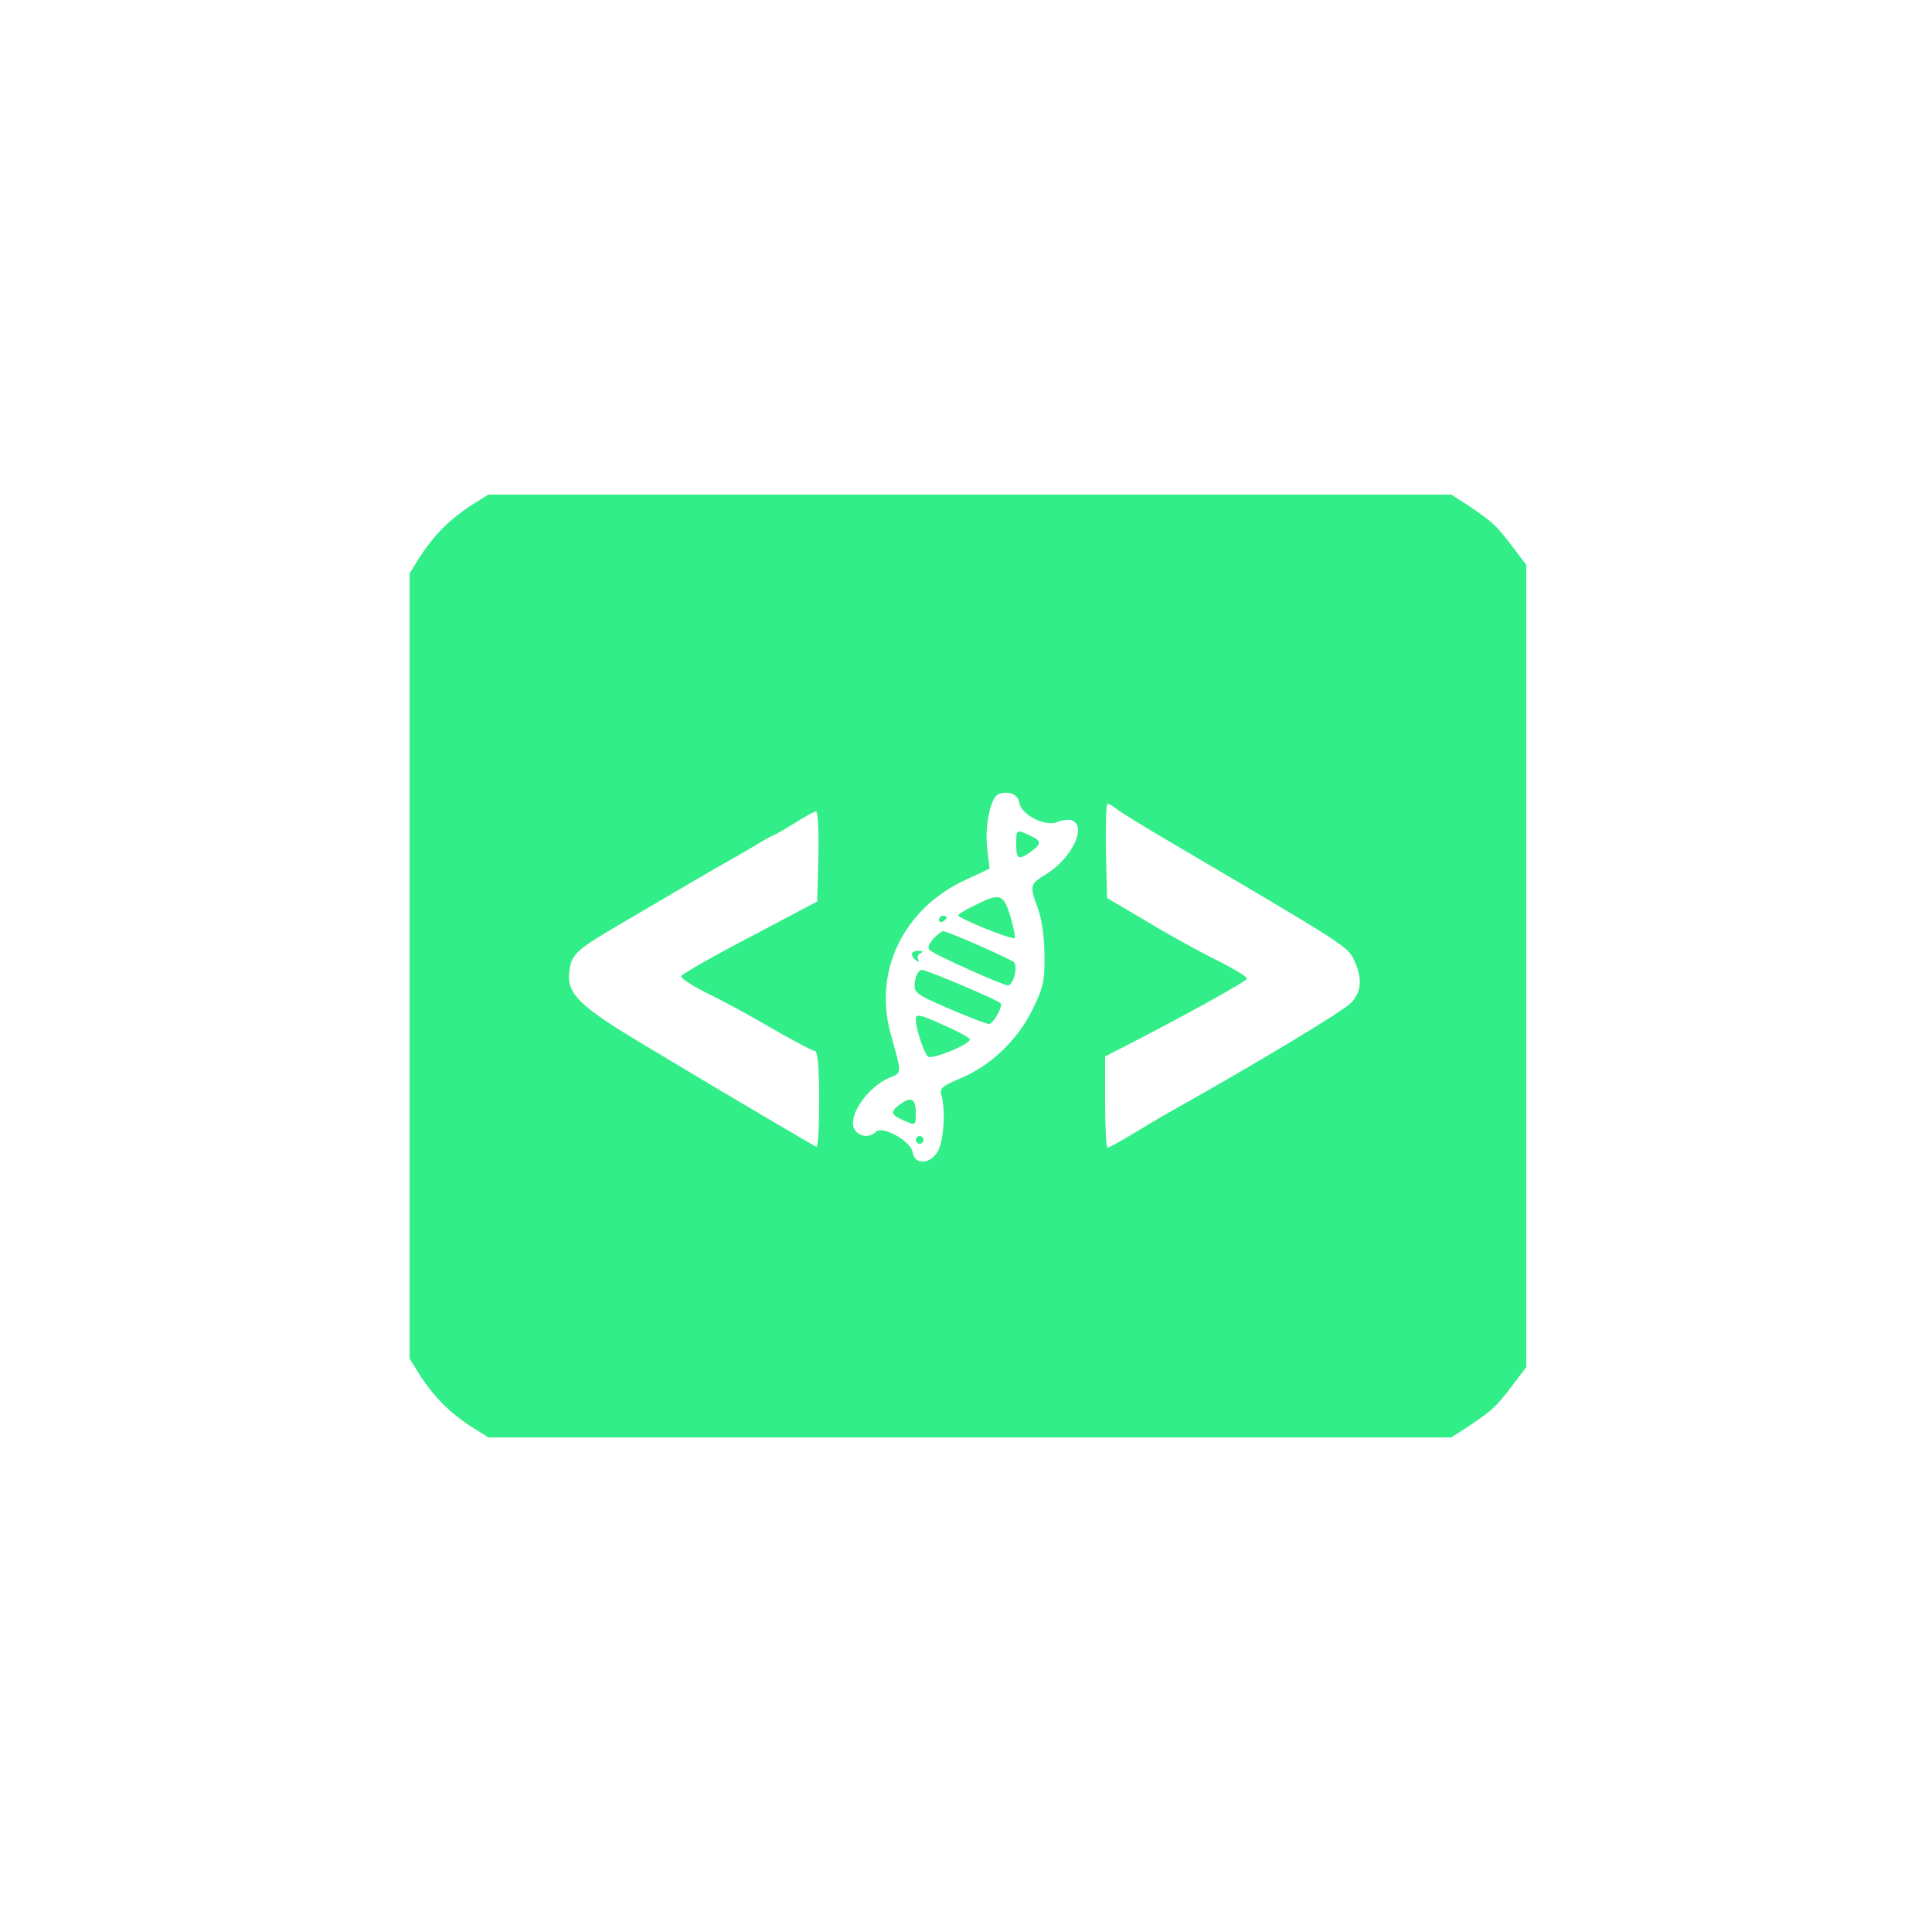 <?xml version="1.0" standalone="no"?>
<!DOCTYPE svg PUBLIC "-//W3C//DTD SVG 20010904//EN"
 "http://www.w3.org/TR/2001/REC-SVG-20010904/DTD/svg10.dtd">
<svg version="1.0" xmlns="http://www.w3.org/2000/svg"
 width="500pt" height="500pt" viewBox="0 0 500 500"
 preserveAspectRatio="xMidYMid meet">

<g transform="translate(0,500) scale(0.1,-0.1)"
fill="#32EE88FF" stroke="none">
<path d="M1219 3692 c-56 -37 -94 -75 -131 -131 l-28 -45 0 -1016 0 -1016 28
-45 c37 -56 75 -94 131 -131 l45 -28 1246 0 1246 0 45 29 c62 42 71 50 112
104 l37 49 0 1038 0 1038 -37 49 c-41 54 -50 62 -112 104 l-45 29 -1246 0
-1246 0 -45 -28z m1419 -770 c5 -31 69 -63 99 -49 12 5 29 7 37 4 40 -15 0
-98 -66 -139 -43 -26 -44 -30 -22 -89 10 -26 17 -76 17 -121 1 -66 -3 -84 -31
-141 -39 -79 -109 -146 -187 -178 -46 -19 -54 -26 -49 -42 11 -35 7 -113 -7
-143 -18 -37 -62 -41 -67 -6 -4 28 -78 70 -95 53 -17 -17 -45 -13 -56 7 -18
33 34 109 91 133 33 13 32 8 3 114 -45 161 33 323 192 397 l64 30 -6 52 c-7
56 8 131 28 140 26 11 52 1 55 -22z m251 -15 c9 -8 70 -45 136 -84 459 -270
462 -272 479 -307 22 -47 20 -80 -6 -110 -18 -21 -253 -162 -478 -288 -19 -11
-60 -35 -91 -54 -31 -19 -59 -34 -63 -34 -3 0 -6 53 -6 118 l0 118 43 22 c139
71 322 171 324 179 2 4 -32 25 -74 46 -43 21 -125 66 -183 101 l-105 62 -3
122 c-1 67 1 122 4 122 4 0 15 -6 23 -13z m-771 -123 l-3 -117 -174 -92 c-96
-50 -176 -96 -178 -101 -2 -5 27 -24 64 -43 38 -18 114 -59 170 -92 56 -32
106 -59 112 -59 7 0 11 -43 11 -126 0 -69 -3 -124 -7 -122 -9 4 -217 126 -438
259 -178 106 -211 138 -201 199 6 42 19 53 139 123 51 30 126 74 167 98 41 24
84 49 95 55 11 6 44 25 73 42 29 18 55 32 57 32 2 0 26 14 52 30 26 17 51 30
55 30 5 0 7 -52 6 -116z"/>
<path d="M2630 2815 c0 -39 6 -42 38 -19 28 20 28 28 -3 42 -35 16 -35 16 -35
-23z"/>
<path d="M2523 2657 c-24 -11 -43 -23 -43 -26 0 -8 140 -64 146 -59 2 3 -3 28
-11 56 -18 59 -27 62 -92 29z"/>
<path d="M2430 2619 c0 -5 5 -7 10 -4 6 3 10 8 10 11 0 2 -4 4 -10 4 -5 0 -10
-5 -10 -11z"/>
<path d="M2415 2570 c-11 -12 -15 -24 -9 -29 13 -12 189 -91 202 -91 15 0 27
49 16 60 -11 9 -171 80 -183 80 -4 0 -16 -9 -26 -20z"/>
<path d="M2360 2531 c0 -6 5 -13 12 -17 6 -4 8 -3 4 4 -3 5 0 13 6 15 8 3 6 6
-4 6 -10 1 -18 -3 -18 -8z"/>
<path d="M2368 2460 c-4 -29 -2 -31 87 -70 51 -22 98 -40 104 -40 12 0 38 47
30 54 -9 9 -191 86 -203 86 -8 0 -16 -13 -18 -30z"/>
<path d="M2370 2361 c0 -22 20 -83 31 -95 9 -10 109 31 109 44 0 4 -31 21 -70
38 -62 28 -70 29 -70 13z"/>
<path d="M2332 2144 c-28 -20 -28 -28 3 -42 35 -16 35 -16 35 17 0 37 -11 44
-38 25z"/>
<path d="M2370 2050 c0 -5 5 -10 10 -10 6 0 10 5 10 10 0 6 -4 10 -10 10 -5 0
-10 -4 -10 -10z"/>
</g>
</svg>
